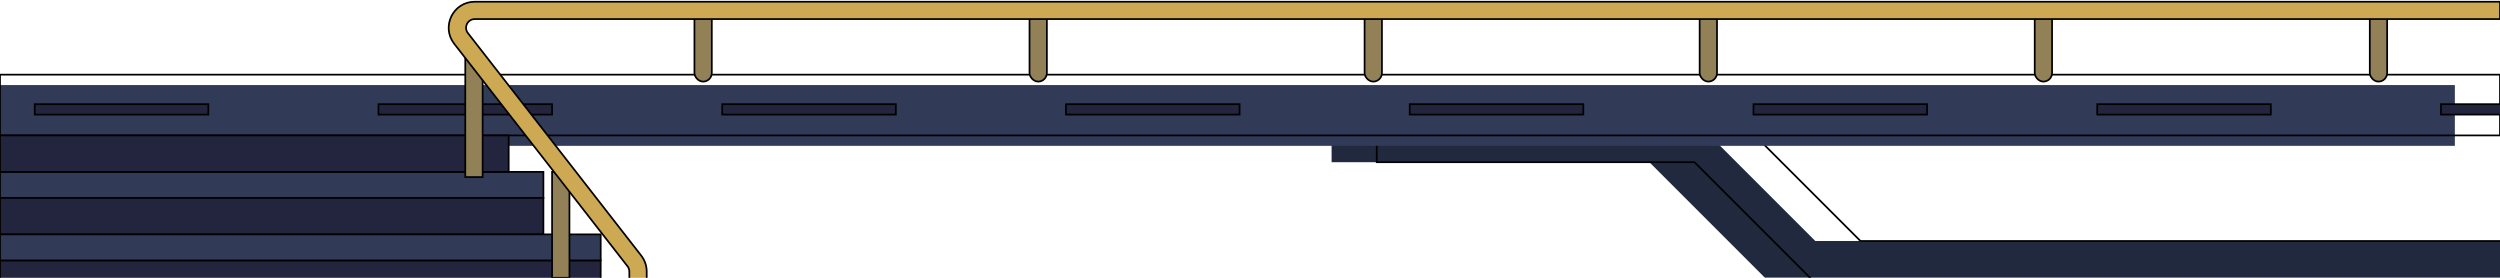 <svg width="1440" height="160" viewBox="0 0 1440 160" fill="none" xmlns="http://www.w3.org/2000/svg">
<g filter="url(#filter0_i_31979_768)">
<path d="M976.052 93.442H793V78H1010.8L1071.6 138.802H1531V161H1043.61L976.052 93.442Z" fill="#21293E"/>
</g>
<path d="M976.052 93.442H793V78H1010.8L1071.6 138.802H1531V161H1043.61L976.052 93.442Z" stroke="black"/>
<g filter="url(#filter1_ii_31979_768)">
<rect width="1440" height="35" transform="matrix(1 0 0 -1 0 78)" fill="#313B58"/>
</g>
<rect width="1440" height="35" transform="matrix(1 0 0 -1 0 78)" stroke="black"/>
<rect width="313" height="15" transform="matrix(1 0 0 -1 0 114)" fill="#313B58" stroke="black"/>
<rect y="78" width="293" height="21" fill="#23243D" stroke="black"/>
<rect y="114" width="313" height="21" fill="#23243D" stroke="black"/>
<rect y="150" width="346" height="21" fill="#23243D" stroke="black"/>
<rect width="346" height="15" transform="matrix(1 0 0 -1 0 150)" fill="#313B58" stroke="black"/>
<rect x="20" y="60" width="100" height="6" fill="#23243D" stroke="black"/>
<rect x="218" y="60" width="100" height="6" fill="#23243D" stroke="black"/>
<rect x="416" y="60" width="100" height="6" fill="#23243D" stroke="black"/>
<rect x="614" y="60" width="100" height="6" fill="#23243D" stroke="black"/>
<rect x="812" y="60" width="100" height="6" fill="#23243D" stroke="black"/>
<rect x="1010" y="60" width="100" height="6" fill="#23243D" stroke="black"/>
<rect x="1208" y="60" width="100" height="6" fill="#23243D" stroke="black"/>
<rect x="1406" y="60" width="100" height="6" fill="#23243D" stroke="black"/>
<rect x="400" y="3" width="10" height="44" rx="5" fill="#928157" stroke="black" stroke-linecap="round"/>
<rect x="268" y="33" width="10" height="69" fill="#928157" stroke="black" stroke-linecap="round"/>
<rect x="318" y="99" width="10" height="61" fill="#928157" stroke="black" stroke-linecap="round"/>
<rect x="593" y="3" width="10" height="44" rx="5" fill="#928157" stroke="black" stroke-linecap="round"/>
<rect x="786" y="3" width="10" height="44" rx="5" fill="#928157" stroke="black" stroke-linecap="round"/>
<rect x="979" y="3" width="10" height="44" rx="5" fill="#928157" stroke="black" stroke-linecap="round"/>
<rect x="1172" y="3" width="10" height="44" rx="5" fill="#928157" stroke="black" stroke-linecap="round"/>
<rect x="1365" y="3" width="10" height="44" rx="5" fill="#928157" stroke="black" stroke-linecap="round"/>
<path fill-rule="evenodd" clip-rule="evenodd" d="M261.631 25.218C253.958 15.366 260.978 1 273.465 1H1440V11H273.465C269.302 11 266.962 15.789 269.52 19.073L369.334 147.218C371.386 149.852 372.5 153.096 372.5 156.435V249.5H362.5V156.435C362.5 155.322 362.129 154.241 361.445 153.363L261.631 25.218Z" fill="#CDA954" stroke="black" stroke-linecap="round"/>
<defs>
<filter id="filter0_i_31979_768" x="792.5" y="77.5" width="739" height="84" filterUnits="userSpaceOnUse" color-interpolation-filters="sRGB">
<feFlood flood-opacity="0" result="BackgroundImageFix"/>
<feBlend mode="normal" in="SourceGraphic" in2="BackgroundImageFix" result="shape"/>
<feColorMatrix in="SourceAlpha" type="matrix" values="0 0 0 0 0 0 0 0 0 0 0 0 0 0 0 0 0 0 127 0" result="hardAlpha"/>
<feOffset dx="-26"/>
<feComposite in2="hardAlpha" operator="arithmetic" k2="-1" k3="1"/>
<feColorMatrix type="matrix" values="0 0 0 0 0 0 0 0 0 0 0 0 0 0 0 0 0 0 0.25 0"/>
<feBlend mode="normal" in2="shape" result="effect1_innerShadow_31979_768"/>
</filter>
<filter id="filter1_ii_31979_768" x="-0.5" y="42.5" width="1441" height="36" filterUnits="userSpaceOnUse" color-interpolation-filters="sRGB">
<feFlood flood-opacity="0" result="BackgroundImageFix"/>
<feBlend mode="normal" in="SourceGraphic" in2="BackgroundImageFix" result="shape"/>
<feColorMatrix in="SourceAlpha" type="matrix" values="0 0 0 0 0 0 0 0 0 0 0 0 0 0 0 0 0 0 127 0" result="hardAlpha"/>
<feOffset dy="6"/>
<feComposite in2="hardAlpha" operator="arithmetic" k2="-1" k3="1"/>
<feColorMatrix type="matrix" values="0 0 0 0 1 0 0 0 0 1 0 0 0 0 1 0 0 0 0.25 0"/>
<feBlend mode="normal" in2="shape" result="effect1_innerShadow_31979_768"/>
<feColorMatrix in="SourceAlpha" type="matrix" values="0 0 0 0 0 0 0 0 0 0 0 0 0 0 0 0 0 0 127 0" result="hardAlpha"/>
<feOffset dx="-26"/>
<feComposite in2="hardAlpha" operator="arithmetic" k2="-1" k3="1"/>
<feColorMatrix type="matrix" values="0 0 0 0 0 0 0 0 0 0 0 0 0 0 0 0 0 0 0.25 0"/>
<feBlend mode="normal" in2="effect1_innerShadow_31979_768" result="effect2_innerShadow_31979_768"/>
</filter>
</defs>
</svg>
